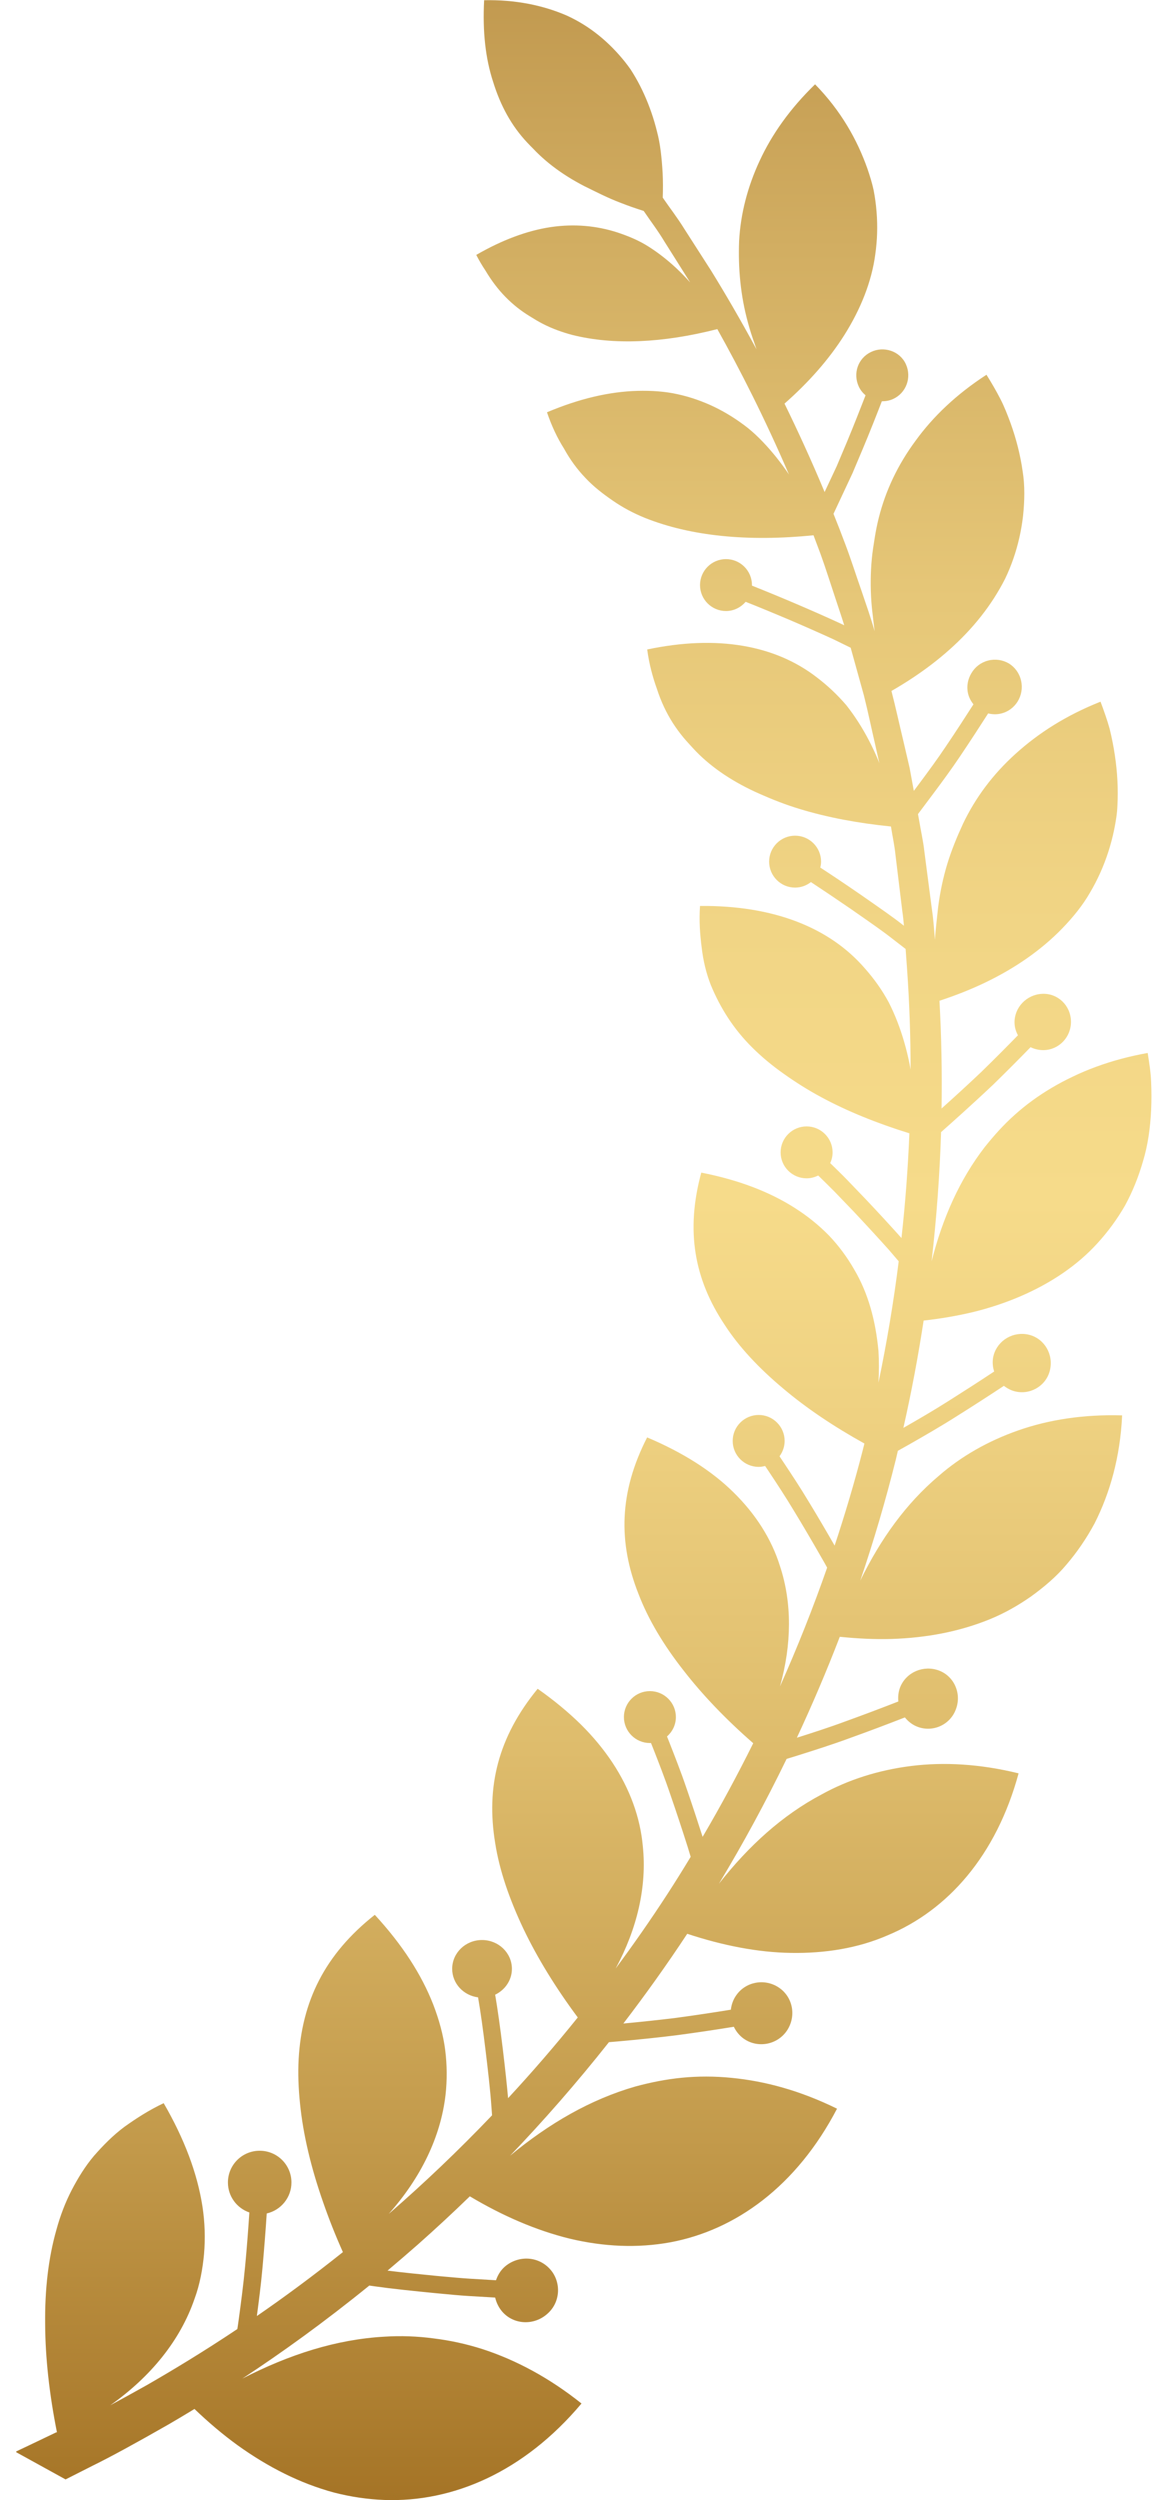 <svg width="36" height="77" viewBox="0 0 36 77" fill="none" xmlns="http://www.w3.org/2000/svg">
<g clip-path="url(#clip0_71_1307)">
<path d="M1.755 74.912C1.52 73.732 1.396 72.611 1.392 71.583C1.379 70.51 1.492 69.543 1.738 68.676C1.858 68.237 2.014 67.831 2.208 67.455C2.404 67.079 2.626 66.716 2.898 66.396C3.174 66.081 3.476 65.771 3.833 65.505C4.196 65.245 4.59 64.99 5.045 64.775C5.685 65.879 6.081 66.935 6.239 67.95C6.316 68.452 6.329 68.941 6.289 69.417C6.246 69.89 6.157 70.366 5.996 70.801C5.558 72.078 4.647 73.2 3.398 74.08C3.735 73.897 4.109 73.693 4.523 73.46C5.332 72.995 6.279 72.424 7.316 71.731L7.338 71.581L7.36 71.424C7.423 70.957 7.501 70.375 7.556 69.788C7.606 69.262 7.651 68.671 7.686 68.141C7.301 68.009 7.025 67.646 7.025 67.218C7.025 66.677 7.462 66.24 8.004 66.24C8.546 66.24 8.983 66.677 8.983 67.218C8.983 67.683 8.657 68.072 8.221 68.172C8.187 68.706 8.139 69.306 8.091 69.838C8.043 70.368 7.976 70.89 7.917 71.331C8.757 70.753 9.647 70.097 10.569 69.362C10.336 68.843 10.134 68.33 9.96 67.828C9.773 67.294 9.618 66.772 9.499 66.264C9.379 65.758 9.296 65.266 9.248 64.795C9.198 64.319 9.181 63.854 9.205 63.415C9.305 61.644 10.003 60.197 11.552 58.974C12.399 59.893 12.993 60.812 13.356 61.744C13.534 62.207 13.665 62.683 13.722 63.141C13.78 63.602 13.783 64.065 13.732 64.523C13.582 65.821 12.967 67.079 11.981 68.185C12.001 68.169 12.018 68.152 12.038 68.137C13.067 67.242 14.12 66.244 15.166 65.149L15.149 64.915C15.114 64.393 15.029 63.667 14.968 63.167C14.892 62.539 14.812 61.957 14.735 61.516C14.285 61.458 13.937 61.09 13.937 60.638C13.937 60.147 14.348 59.75 14.857 59.75C15.366 59.75 15.778 60.147 15.778 60.638C15.778 60.988 15.566 61.288 15.262 61.434C15.338 61.883 15.421 62.47 15.497 63.105C15.575 63.752 15.627 64.243 15.66 64.621C16.385 63.839 17.103 63.011 17.808 62.135C17.124 61.216 16.563 60.301 16.139 59.417C15.923 58.963 15.736 58.509 15.586 58.063C15.438 57.618 15.327 57.183 15.262 56.76C14.979 55.041 15.345 53.507 16.572 52.012C17.072 52.364 17.514 52.729 17.901 53.109C18.284 53.487 18.606 53.879 18.876 54.285C19.413 55.097 19.733 55.971 19.813 56.862C19.942 58.1 19.642 59.395 18.976 60.627C19.522 59.891 20.057 59.126 20.573 58.331C20.816 57.957 21.054 57.575 21.288 57.188C21.262 57.099 21.232 57.001 21.199 56.894C21.034 56.373 20.838 55.78 20.66 55.267C20.49 54.763 20.292 54.257 20.131 53.848L20.064 53.681C20.053 53.681 20.042 53.683 20.031 53.683C19.589 53.683 19.23 53.324 19.23 52.883C19.23 52.442 19.589 52.084 20.031 52.084C20.473 52.084 20.832 52.442 20.832 52.883C20.832 53.122 20.725 53.335 20.558 53.481L20.627 53.653C20.788 54.065 20.991 54.578 21.165 55.093C21.326 55.558 21.5 56.086 21.656 56.573C22.204 55.641 22.724 54.678 23.216 53.689C22.376 52.957 21.654 52.203 21.069 51.449C20.451 50.663 19.979 49.874 19.679 49.09C19.052 47.505 19.08 45.958 19.946 44.27C21.047 44.735 21.941 45.302 22.613 45.967C23.29 46.632 23.782 47.401 24.041 48.236C24.417 49.374 24.402 50.647 24.041 51.94C24.572 50.749 25.059 49.528 25.494 48.281C25.442 48.186 25.379 48.073 25.305 47.947C25.039 47.482 24.733 46.96 24.461 46.515C24.21 46.097 23.934 45.678 23.71 45.341L23.582 45.15C23.519 45.167 23.451 45.178 23.384 45.178C22.942 45.178 22.583 44.82 22.583 44.379C22.583 43.938 22.942 43.579 23.384 43.579C23.825 43.579 24.184 43.938 24.184 44.379C24.184 44.557 24.123 44.72 24.026 44.852L24.156 45.046C24.382 45.387 24.665 45.813 24.92 46.239C25.179 46.662 25.468 47.156 25.725 47.603C26.042 46.645 26.332 45.674 26.584 44.694C26.604 44.615 26.623 44.537 26.643 44.459C25.694 43.933 24.85 43.366 24.141 42.766C23.395 42.143 22.774 41.482 22.331 40.796C21.404 39.405 21.125 37.914 21.615 36.115C22.757 36.339 23.712 36.702 24.498 37.204C24.892 37.454 25.242 37.738 25.551 38.053C25.851 38.368 26.105 38.712 26.321 39.086C26.765 39.833 26.989 40.683 27.076 41.608C27.095 41.925 27.093 42.252 27.076 42.584C27.335 41.343 27.544 40.094 27.7 38.847L27.402 38.499C27.091 38.151 26.693 37.719 26.31 37.312L25.723 36.702C25.562 36.539 25.407 36.389 25.27 36.254L25.218 36.204C25.109 36.259 24.989 36.291 24.861 36.291C24.419 36.291 24.06 35.933 24.06 35.492C24.06 35.051 24.419 34.692 24.861 34.692C25.303 34.692 25.662 35.051 25.662 35.492C25.662 35.609 25.636 35.72 25.588 35.822L25.642 35.874C25.781 36.011 25.94 36.163 26.105 36.333L26.695 36.947C27.076 37.349 27.47 37.778 27.785 38.13C27.905 37.05 27.985 35.974 28.029 34.905C27.026 34.594 26.105 34.221 25.309 33.79C24.892 33.566 24.513 33.325 24.156 33.071C23.795 32.817 23.469 32.545 23.181 32.258C22.605 31.685 22.202 31.046 21.906 30.331C21.767 29.973 21.674 29.592 21.628 29.188C21.576 28.784 21.543 28.36 21.576 27.902C23.838 27.882 25.566 28.562 26.66 29.829C26.939 30.144 27.189 30.492 27.393 30.872C27.587 31.252 27.744 31.661 27.87 32.096C27.933 32.313 27.987 32.534 28.033 32.763C28.046 32.823 28.055 32.884 28.066 32.945C28.066 31.896 28.029 30.857 27.957 29.836C27.942 29.631 27.929 29.429 27.913 29.227L27.483 28.895C27.206 28.677 26.802 28.397 26.412 28.126L26.219 27.991C25.829 27.724 25.387 27.426 24.994 27.167C24.859 27.272 24.691 27.337 24.506 27.337C24.065 27.337 23.706 26.978 23.706 26.537C23.706 26.096 24.065 25.738 24.506 25.738C24.948 25.738 25.307 26.096 25.307 26.537C25.307 26.6 25.298 26.661 25.283 26.72C25.538 26.885 25.997 27.189 26.523 27.552L26.717 27.687C27.113 27.963 27.524 28.247 27.811 28.473L27.861 28.512C27.848 28.363 27.833 28.21 27.811 28.063C27.739 27.478 27.67 26.9 27.6 26.329C27.572 26.042 27.509 25.762 27.465 25.481C27.465 25.473 27.463 25.464 27.461 25.455C26.443 25.353 25.501 25.175 24.659 24.919C24.217 24.786 23.814 24.627 23.421 24.453C23.027 24.28 22.664 24.084 22.333 23.865C22.002 23.645 21.706 23.404 21.447 23.137C21.382 23.069 21.321 23.002 21.258 22.933C21.193 22.863 21.132 22.793 21.071 22.722C20.951 22.578 20.84 22.426 20.738 22.268C20.536 21.95 20.373 21.605 20.251 21.227C20.116 20.853 20.007 20.449 19.948 20.003C22.102 19.549 23.891 19.866 25.181 20.866C25.507 21.114 25.81 21.398 26.086 21.72C26.343 22.046 26.575 22.407 26.778 22.796C26.88 22.991 26.976 23.193 27.063 23.402C27.078 23.437 27.091 23.471 27.104 23.506C27.067 23.339 27.028 23.172 26.991 23.004C26.867 22.47 26.758 21.939 26.628 21.422C26.488 20.923 26.354 20.431 26.219 19.949L25.672 19.682C25.233 19.482 24.726 19.258 24.282 19.069C23.867 18.893 23.399 18.7 22.983 18.535C22.835 18.706 22.62 18.819 22.376 18.819C21.935 18.819 21.576 18.461 21.576 18.02C21.576 17.578 21.935 17.22 22.376 17.22C22.818 17.22 23.177 17.578 23.177 18.02C23.177 18.026 23.177 18.03 23.177 18.037C23.597 18.204 24.073 18.4 24.495 18.58C24.944 18.771 25.455 18.995 25.903 19.202L26.021 19.258C25.936 18.986 25.844 18.717 25.757 18.452C25.599 17.98 25.453 17.511 25.29 17.061C25.218 16.866 25.146 16.675 25.074 16.486C23.047 16.688 21.291 16.514 19.879 15.951C19.522 15.806 19.191 15.629 18.893 15.423C18.593 15.217 18.297 14.991 18.047 14.723C17.792 14.458 17.57 14.156 17.383 13.815C17.174 13.485 17 13.113 16.859 12.698C17.851 12.279 18.778 12.062 19.646 12.038C20.077 12.027 20.508 12.055 20.897 12.144C21.291 12.231 21.667 12.364 22.026 12.537C22.385 12.711 22.729 12.929 23.053 13.183C23.371 13.441 23.654 13.746 23.923 14.078C24.058 14.248 24.191 14.426 24.317 14.613C23.571 12.879 22.805 11.379 22.109 10.136C20.427 10.565 18.917 10.634 17.644 10.317C17.322 10.232 17.02 10.121 16.739 9.978C16.598 9.906 16.465 9.826 16.33 9.741C16.193 9.658 16.063 9.567 15.936 9.467C15.686 9.267 15.456 9.035 15.251 8.763C15.149 8.628 15.051 8.483 14.96 8.329C14.859 8.179 14.766 8.02 14.679 7.851C15.473 7.392 16.247 7.103 16.976 6.994C17.701 6.888 18.393 6.951 19.045 7.164C19.37 7.273 19.696 7.407 19.988 7.594C20.281 7.779 20.562 7.998 20.832 8.248C20.982 8.389 21.13 8.539 21.273 8.7C20.982 8.235 20.718 7.82 20.49 7.457C20.266 7.084 20.038 6.792 19.872 6.543C19.861 6.525 19.85 6.512 19.84 6.497C19.591 6.419 19.352 6.334 19.124 6.245C18.723 6.093 18.367 5.908 18.008 5.732C17.655 5.55 17.331 5.347 17.04 5.124C16.894 5.013 16.757 4.895 16.626 4.772C16.561 4.711 16.498 4.648 16.437 4.583C16.374 4.52 16.311 4.457 16.25 4.391C15.764 3.876 15.425 3.251 15.201 2.527C14.966 1.814 14.87 0.98 14.922 0.007C15.876 -0.013 16.728 0.159 17.466 0.478C18.193 0.808 18.784 1.308 19.263 1.906C19.322 1.982 19.381 2.058 19.435 2.136C19.487 2.216 19.537 2.299 19.587 2.384C19.685 2.553 19.774 2.727 19.855 2.907C20.018 3.268 20.151 3.65 20.249 4.048C20.355 4.441 20.396 4.878 20.423 5.315C20.436 5.569 20.436 5.825 20.427 6.086C20.438 6.101 20.449 6.117 20.46 6.134C20.631 6.386 20.864 6.682 21.097 7.057C21.336 7.429 21.61 7.857 21.917 8.335C22.344 9.026 22.82 9.839 23.318 10.76C23.297 10.699 23.277 10.636 23.255 10.575C23.179 10.365 23.112 10.154 23.055 9.943C22.822 9.1 22.748 8.244 22.781 7.423C22.825 6.595 23.038 5.758 23.416 4.948C23.788 4.144 24.345 3.351 25.122 2.597C25.921 3.411 26.423 4.311 26.734 5.191C26.81 5.413 26.878 5.63 26.926 5.852C26.969 6.075 27 6.299 27.017 6.521C27.054 6.964 27.039 7.403 26.978 7.833C26.865 8.687 26.521 9.53 26.027 10.315C25.551 11.069 24.926 11.775 24.18 12.431C24.591 13.27 25.009 14.18 25.416 15.154L25.788 14.361L26.108 13.602C26.319 13.096 26.523 12.574 26.678 12.175C26.591 12.101 26.517 12.012 26.467 11.901C26.288 11.505 26.438 11.04 26.841 10.843C27.235 10.649 27.737 10.808 27.922 11.219C28.107 11.629 27.929 12.107 27.524 12.29C27.413 12.34 27.296 12.359 27.18 12.359C27.024 12.763 26.815 13.294 26.599 13.809L26.275 14.576L25.69 15.825C25.816 16.138 25.94 16.455 26.062 16.783C26.234 17.239 26.384 17.715 26.552 18.193C26.691 18.602 26.837 19.015 26.958 19.441C26.95 19.367 26.939 19.291 26.93 19.217C26.906 18.986 26.873 18.763 26.858 18.539C26.826 18.091 26.83 17.648 26.871 17.213C26.891 16.996 26.926 16.779 26.96 16.568C26.993 16.357 27.035 16.149 27.087 15.942C27.296 15.114 27.668 14.319 28.22 13.574C28.755 12.835 29.473 12.146 30.405 11.542C30.561 11.79 30.705 12.038 30.831 12.283C30.959 12.529 31.055 12.783 31.146 13.028C31.325 13.524 31.447 14.013 31.516 14.489C31.595 14.962 31.579 15.438 31.532 15.892C31.479 16.349 31.379 16.788 31.233 17.209C31.16 17.42 31.075 17.626 30.979 17.826C30.877 18.028 30.761 18.228 30.637 18.422C30.389 18.808 30.098 19.176 29.769 19.521C29.136 20.186 28.362 20.773 27.476 21.281C27.607 21.785 27.718 22.302 27.844 22.824C27.907 23.095 27.972 23.369 28.035 23.645C28.079 23.882 28.122 24.119 28.166 24.358L28.383 24.067C28.612 23.758 28.895 23.376 29.149 22.995C29.46 22.537 29.767 22.061 30.004 21.692C29.926 21.596 29.867 21.485 29.837 21.359C29.785 21.138 29.83 20.914 29.943 20.729C30.05 20.547 30.228 20.403 30.453 20.345C30.677 20.286 30.907 20.323 31.096 20.434C31.279 20.547 31.419 20.731 31.471 20.962C31.577 21.422 31.294 21.879 30.842 21.979C30.709 22.009 30.579 22.003 30.457 21.972C30.218 22.346 29.906 22.826 29.593 23.291C29.332 23.68 29.045 24.069 28.812 24.382L28.294 25.073C28.309 25.162 28.327 25.249 28.342 25.338C28.39 25.625 28.455 25.909 28.488 26.203C28.564 26.785 28.64 27.374 28.718 27.967C28.764 28.265 28.786 28.564 28.81 28.867C28.81 28.89 28.814 28.917 28.816 28.941C28.84 28.597 28.882 28.258 28.916 27.932C28.975 27.474 29.069 27.03 29.199 26.602C29.33 26.174 29.502 25.759 29.684 25.366C30.061 24.577 30.596 23.852 31.303 23.215C32.008 22.578 32.857 22.033 33.92 21.611C34.027 21.894 34.125 22.172 34.201 22.446C34.269 22.722 34.323 22.995 34.362 23.263C34.443 23.799 34.467 24.317 34.441 24.812C34.432 25.06 34.39 25.303 34.343 25.54C34.295 25.777 34.234 26.007 34.162 26.231C34.018 26.678 33.827 27.102 33.594 27.495C33.368 27.889 33.068 28.256 32.739 28.595C32.411 28.934 32.043 29.242 31.643 29.521C30.864 30.064 29.967 30.492 28.956 30.822C29.017 31.913 29.038 33.021 29.021 34.14C29.354 33.842 29.8 33.438 30.241 33.019C30.651 32.621 31.059 32.209 31.375 31.885C31.312 31.77 31.273 31.643 31.27 31.504C31.258 31.035 31.636 30.633 32.117 30.609C32.596 30.583 32.996 30.959 33.009 31.448C33.022 31.937 32.641 32.337 32.163 32.343C32.019 32.343 31.886 32.311 31.764 32.252C31.445 32.58 31.029 32.999 30.613 33.404C29.965 34.016 29.31 34.599 29.006 34.868C28.964 36.185 28.866 37.515 28.714 38.847C29.053 37.51 29.58 36.33 30.348 35.333C30.635 34.974 30.931 34.642 31.275 34.336C31.616 34.029 31.997 33.751 32.415 33.504C32.624 33.38 32.843 33.264 33.072 33.156C33.296 33.047 33.531 32.949 33.777 32.858C34.266 32.678 34.8 32.532 35.374 32.43C35.422 32.736 35.47 33.034 35.48 33.328C35.493 33.621 35.493 33.906 35.48 34.184C35.454 34.74 35.38 35.266 35.232 35.757C35.091 36.248 34.906 36.706 34.675 37.13C34.432 37.551 34.149 37.936 33.829 38.286C33.198 38.983 32.374 39.527 31.458 39.922C30.996 40.12 30.511 40.283 29.996 40.409C29.506 40.526 28.995 40.613 28.468 40.672C28.299 41.778 28.092 42.882 27.844 43.977C28.275 43.731 28.766 43.447 29.241 43.145C29.687 42.864 30.194 42.538 30.642 42.241C30.6 42.11 30.585 41.969 30.607 41.826C30.687 41.347 31.146 41.019 31.636 41.093C32.126 41.167 32.456 41.634 32.374 42.134C32.297 42.634 31.812 42.958 31.327 42.862C31.179 42.834 31.051 42.766 30.942 42.682C30.489 42.981 29.976 43.312 29.526 43.594C29.019 43.918 28.494 44.218 28.042 44.477L27.674 44.683C27.652 44.776 27.631 44.868 27.609 44.961C27.296 46.217 26.93 47.46 26.515 48.681C27.143 47.395 27.927 46.306 28.93 45.459C29.621 44.855 30.455 44.379 31.388 44.053C32.321 43.727 33.387 43.557 34.586 43.592C34.528 44.868 34.212 45.984 33.736 46.921C33.485 47.386 33.196 47.807 32.874 48.183C32.559 48.562 32.173 48.883 31.78 49.168C31.379 49.448 30.959 49.687 30.5 49.874C30.039 50.061 29.554 50.204 29.049 50.304C28.544 50.404 28.02 50.461 27.478 50.478C26.965 50.493 26.427 50.467 25.884 50.411C25.477 51.469 25.035 52.505 24.561 53.52C24.994 53.383 25.546 53.207 26.084 53.007C26.597 52.822 27.178 52.603 27.689 52.403C27.674 52.26 27.689 52.11 27.744 51.966C27.929 51.501 28.466 51.271 28.943 51.451C29.419 51.632 29.65 52.175 29.456 52.66C29.267 53.148 28.712 53.37 28.244 53.168C28.098 53.105 27.983 53.009 27.89 52.894C27.369 53.098 26.78 53.32 26.264 53.505C25.657 53.731 25.033 53.926 24.576 54.07L24.245 54.172C23.599 55.502 22.901 56.788 22.159 58.016C23.081 56.844 24.115 55.906 25.322 55.267C26.147 54.811 27.082 54.515 28.09 54.389C29.095 54.265 30.2 54.324 31.395 54.617C30.705 57.157 29.208 58.835 27.361 59.604C26.451 60.002 25.427 60.165 24.378 60.147C23.358 60.132 22.274 59.919 21.182 59.558C20.547 60.521 19.887 61.442 19.213 62.322C19.796 62.268 20.314 62.211 20.782 62.155C21.334 62.081 21.963 61.988 22.526 61.896C22.544 61.746 22.592 61.599 22.683 61.466C22.97 61.036 23.56 60.921 23.999 61.21C24.439 61.499 24.554 62.094 24.254 62.542C23.952 62.987 23.342 63.089 22.918 62.785C22.783 62.687 22.685 62.561 22.618 62.422C22.052 62.514 21.415 62.609 20.853 62.683C20.316 62.75 19.722 62.813 19.035 62.874L18.769 62.896C17.775 64.152 16.75 65.321 15.721 66.394C16.933 65.39 18.208 64.658 19.578 64.263C20.055 64.134 20.529 64.039 21.023 63.991C21.517 63.943 22.024 63.943 22.546 63.995C23.584 64.095 24.667 64.389 25.799 64.945C24.548 67.339 22.67 68.684 20.662 69.06C19.648 69.245 18.604 69.197 17.557 68.947C16.524 68.693 15.495 68.248 14.481 67.644C13.946 68.163 13.41 68.658 12.882 69.126C12.566 69.404 12.253 69.671 11.944 69.932C12.403 69.99 12.949 70.045 13.482 70.097L13.624 70.11C13.913 70.136 14.211 70.164 14.481 70.181L15.288 70.229C15.338 70.079 15.421 69.938 15.545 69.823C15.941 69.469 16.546 69.469 16.926 69.858C17.3 70.24 17.296 70.881 16.881 71.253C16.472 71.629 15.845 71.607 15.486 71.203C15.371 71.072 15.299 70.92 15.262 70.762L14.446 70.714C14.165 70.697 13.863 70.668 13.571 70.64L13.43 70.627C12.769 70.562 12.083 70.492 11.563 70.418L11.383 70.392C9.986 71.526 8.661 72.476 7.469 73.258C8.924 72.511 10.373 72.048 11.857 71.966C12.355 71.935 12.858 71.952 13.365 72.02C13.865 72.081 14.37 72.189 14.879 72.352C15.895 72.683 16.924 73.228 17.923 74.025C16.137 76.148 13.946 77.07 11.851 76.996C11.324 76.976 10.804 76.898 10.293 76.767C9.775 76.626 9.268 76.433 8.772 76.187C8.276 75.942 7.793 75.648 7.321 75.309C6.868 74.981 6.422 74.603 5.994 74.193C5.717 74.362 5.45 74.521 5.197 74.668C4.203 75.236 3.411 75.668 2.861 75.938C2.312 76.216 2.021 76.363 2.021 76.363L0.476 75.512C0.476 75.512 1.164 75.188 1.731 74.914L1.755 74.912Z" fill="url(#paint0_linear_71_1307)"/>
</g>
<defs>
<linearGradient id="paint0_linear_71_1307" x1="17.999" y1="77" x2="17.999" y2="-6.91453e-06" gradientUnits="userSpaceOnUse">
<stop stop-color="#A57426"/>
<stop offset="0.14" stop-color="#C2994A"/>
<stop offset="0.3" stop-color="#DEBC6C"/>
<stop offset="0.44" stop-color="#EFD282"/>
<stop offset="0.52" stop-color="#F6DB8A"/>
<stop offset="0.63" stop-color="#F1D585"/>
<stop offset="0.76" stop-color="#E6C778"/>
<stop offset="0.9" stop-color="#D2AE62"/>
<stop offset="1" stop-color="#C29A50"/>
</linearGradient>
<clipPath id="clip0_71_1307">
<rect width="35" height="77" fill="white" transform="matrix(-1 0 0 1 35.5 0)"/>
</clipPath>
</defs>
</svg>
